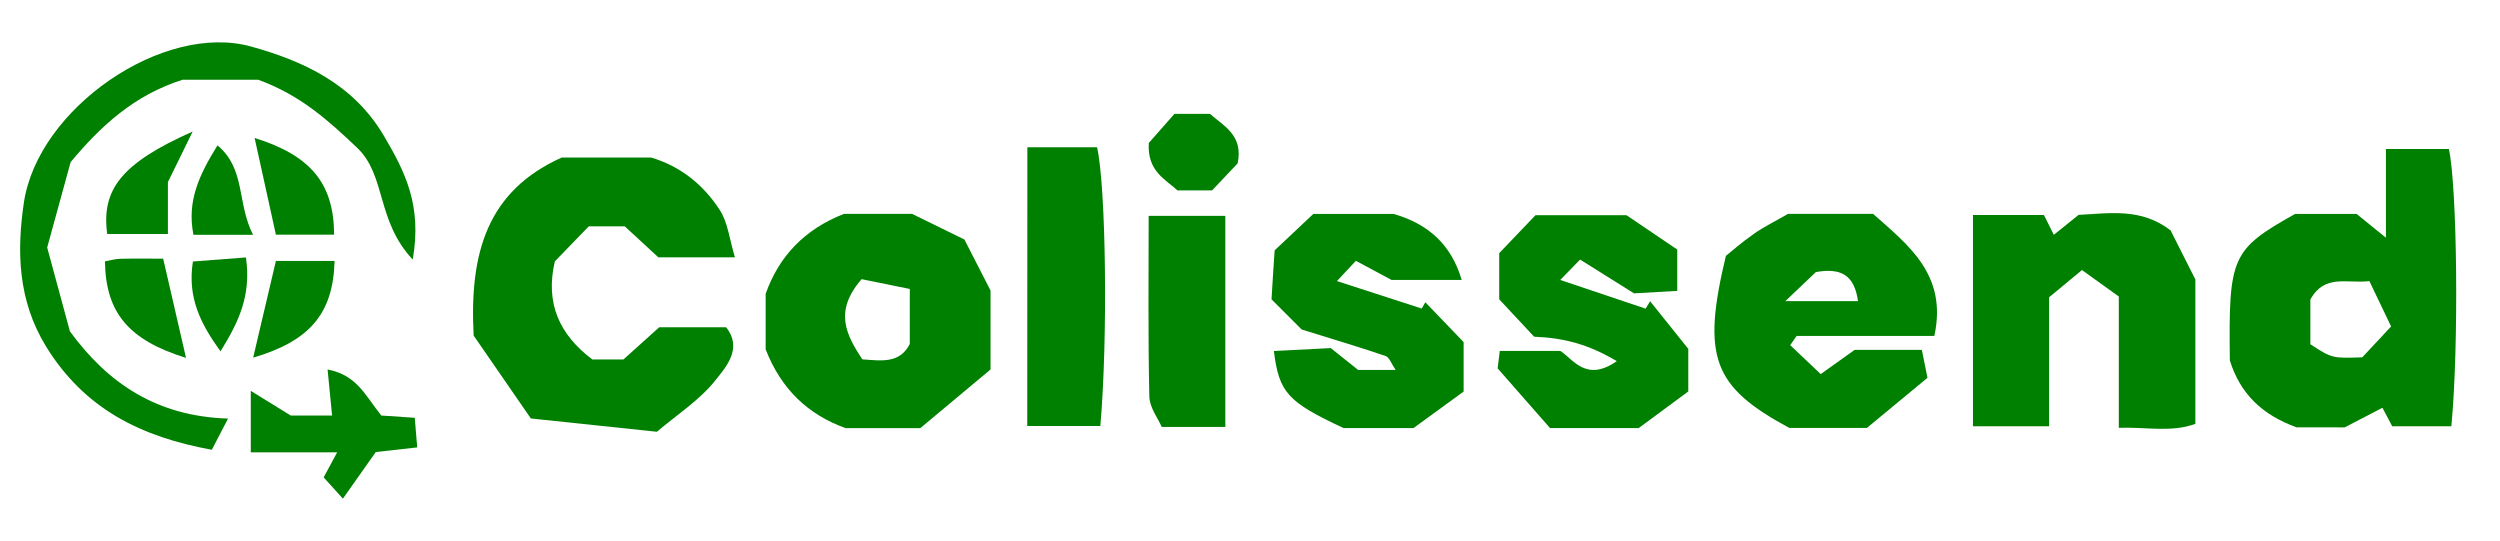 <?xml version="1.0" encoding="utf-8"?>
<!-- Generator: Adobe Illustrator 26.1.0, SVG Export Plug-In . SVG Version: 6.00 Build 0)  -->
<svg version="1.1" id="Ebene_1" xmlns="http://www.w3.org/2000/svg" xmlns:xlink="http://www.w3.org/1999/xlink" x="0px" y="0px"
	 viewBox="0 0 222 48" style="enable-background:new 0 0 222 48;" xml:space="preserve">
<style type="text/css">
	.st0{fill:#008000;}
</style>
<g>
	<path class="st0" d="M203.94,37.95c-3.06-1.11-5-2.97-5.93-5.94c-0.12-9.22,0.15-9.85,5.79-13.01c1.82,0,3.65,0,5.47,0
		c0.77,0.63,1.53,1.24,2.6,2.11c0-2.73,0-5.18,0-7.88c2.02,0,3.78,0,5.59,0c0.74,3.35,0.9,17.55,0.22,24.62c-1.74,0-3.5,0-5.25,0
		c-0.31-0.59-0.6-1.13-0.87-1.64c-1.05,0.55-2.06,1.07-3.35,1.74C207.05,37.95,205.56,37.95,203.94,37.95z M212.33,28.99
		c-0.76-1.58-1.35-2.82-1.93-4.03c-1.98,0.25-3.97-0.67-5.24,1.64c0,1.2,0,2.63,0,3.97c1.93,1.25,1.93,1.25,4.61,1.16
		C210.48,30.98,211.25,30.14,212.33,28.99z"/>
	<path class="st0" d="M42.06,29.8c-0.39-7.35,1.21-12.84,7.82-15.81c2.56,0,5.22,0,7.94,0c2.59,0.76,4.64,2.41,6.09,4.65
		c0.72,1.1,0.86,2.58,1.35,4.21c-2.52,0-4.48,0-6.8,0c-0.82-0.76-1.91-1.76-2.98-2.75c-1.04,0-2.02,0-3.2,0
		c-0.97,1-2.01,2.08-3.01,3.11c-0.87,3.72,0.4,6.5,3.33,8.71c0.79,0,1.61,0,2.76,0c0.89-0.8,1.99-1.79,3.18-2.86
		c1.88,0,3.86,0,5.94,0c1.49,1.87,0,3.52-0.96,4.72c-1.38,1.74-3.36,3.01-5.19,4.56c-3.74-0.39-7.29-0.77-11.19-1.18
		C45.39,34.62,43.64,32.1,42.06,29.8z"/>
	<path class="st0" d="M175.2,19.09c2.2,0,4.17,0,6.3,0c0.23,0.45,0.5,1.01,0.88,1.76c0.75-0.6,1.46-1.17,2.2-1.77
		c2.73-0.13,5.54-0.65,8.17,1.38c0.61,1.21,1.34,2.65,2.2,4.36c0,3.99,0,8.29,0,12.82c-2.17,0.79-4.4,0.26-6.8,0.35
		c0-3.91,0-7.52,0-11.66c-0.86-0.62-1.92-1.38-3.27-2.35c-0.8,0.66-1.77,1.47-2.92,2.42c0,3.75,0,7.51,0,11.45
		c-2.36,0-4.45,0-6.76,0C175.2,31.71,175.2,25.64,175.2,19.09z"/>
	<path class="st0" d="M67.99,31.02c0-1.84,0-3.33,0-4.93c1.18-3.33,3.45-5.73,6.96-7.1c1.86,0,3.85,0,6.04,0
		c1.43,0.7,3.02,1.48,4.65,2.28c0.71,1.39,1.45,2.83,2.32,4.53c0,2.01,0,4.31,0,7.01c-2.08,1.73-4.32,3.6-6.24,5.21
		c-2.54,0-4.53,0-6.63,0C71.76,36.82,69.36,34.56,67.99,31.02z M76.51,24.79c-2.52,2.9-1.32,4.99,0.06,7.12
		c1.64,0.11,3.32,0.42,4.22-1.37c0-1.54,0-2.97,0-4.88C79.35,25.37,78,25.1,76.51,24.79z"/>
	<path class="st0" d="M158.97,30.65c0.84,0.79,1.68,1.59,2.71,2.57c0.99-0.71,1.89-1.35,3.01-2.15c1.71,0,3.69,0,5.97,0
		c0.13,0.67,0.28,1.42,0.5,2.48c-1.85,1.53-3.73,3.08-5.38,4.45c-2.56,0-4.72,0-6.89,0c-6.74-3.64-7.81-6.23-5.63-15.28
		c0.39-0.31,1.4-1.2,2.49-1.96c0.93-0.65,1.96-1.15,3.03-1.77c2.39,0,4.88,0,7.55,0c3.11,2.77,6.63,5.39,5.44,10.84
		c-4.04,0-8.14,0-12.23,0C159.36,30.1,159.16,30.37,158.97,30.65z M158.54,26.74c2.78,0,4.53,0,6.45,0
		c-0.32-2.29-1.47-2.98-3.74-2.58C160.62,24.76,159.79,25.55,158.54,26.74z"/>
	<path class="st0" d="M132.99,32.71c0.02-0.15,0.09-0.77,0.19-1.55c1.78,0,3.41,0,5.37,0c1.12,0.69,2.27,2.83,5.02,0.91
		c-2.53-1.51-4.73-2.07-7.34-2.17c-0.92-0.99-1.94-2.08-3.1-3.32c0-1.15,0-2.44,0-4.1c0.9-0.94,2.04-2.13,3.22-3.37
		c2.5,0,4.97,0,8.08,0c1.23,0.83,2.95,2,4.51,3.05c0,1.38,0,2.35,0,3.67c-1.34,0.08-2.61,0.15-3.84,0.22
		c-1.57-0.98-3.07-1.92-4.79-3c-0.4,0.42-0.85,0.88-1.76,1.81c2.83,0.95,5.2,1.75,7.58,2.55c0.13-0.22,0.27-0.44,0.4-0.66
		c1.04,1.29,2.07,2.59,3.39,4.23c0,0.78,0,2.09,0,3.78c-1.37,1.01-2.93,2.16-4.4,3.25c-2.63,0-5.12,0-7.88,0
		C136.35,36.54,134.94,34.93,132.99,32.71z"/>
	<path class="st0" d="M113.19,22.23c1.31-1.24,2.4-2.26,3.43-3.23c2.45,0,4.77,0,7.14,0c2.94,0.85,5.08,2.6,6.04,5.86
		c-2,0-3.97,0-6.23,0c-0.83-0.44-1.97-1.05-3.17-1.7c-0.41,0.44-0.83,0.9-1.68,1.8c2.74,0.89,5.14,1.67,7.53,2.44
		c0.11-0.19,0.21-0.37,0.32-0.56c1.15,1.19,2.3,2.39,3.4,3.54c0,1.46,0,2.77,0,4.39c-1.47,1.07-3.03,2.21-4.45,3.24
		c-2.23,0-4.22,0-6.22,0c-4.95-2.32-5.72-3.13-6.18-6.84c1.62-0.08,3.22-0.17,5.05-0.26c0.8,0.64,1.68,1.35,2.43,1.94
		c1.11,0,2.09,0,3.33,0c-0.39-0.58-0.56-1.12-0.88-1.23c-2.11-0.73-4.25-1.36-7.46-2.36c-0.36-0.36-1.53-1.53-2.68-2.68
		C113.01,24.93,113.1,23.48,113.19,22.23z"/>
	<path class="st0" d="M36.65,23.05c-3.26-3.48-2.34-7.46-4.94-9.93c-2.52-2.39-5.03-4.68-8.79-6.04c-1.99,0-4.47,0-6.7,0
		c-4.28,1.35-7.27,4.1-9.95,7.32c-0.67,2.42-1.34,4.88-2.08,7.58c0.63,2.33,1.34,4.95,2.02,7.45c3.4,4.64,7.73,7.54,14.04,7.74
		c-0.6,1.15-1,1.92-1.44,2.77c-6.25-1.14-11.29-3.6-14.72-9.17c-2.53-4.12-2.6-8.52-1.97-12.78C3.37,9.6,14.5,1.97,22.29,4.13
		c4.64,1.29,9.09,3.31,11.81,7.95C35.94,15.21,37.5,18.2,36.65,23.05z"/>
	<path class="st0" d="M91.23,13.08c2.23,0,4.21,0,6.19,0c0.79,3.46,0.97,16.98,0.29,24.75c-2.07,0-4.16,0-6.49,0
		C91.23,29.71,91.23,21.63,91.23,13.08z"/>
	<path class="st0" d="M108.81,37.91c-1.87,0-3.51,0-5.65,0c-0.31-0.73-1.08-1.71-1.1-2.71c-0.12-5.28-0.06-10.56-0.06-16.03
		c2.39,0,4.48,0,6.81,0C108.81,25.28,108.81,31.36,108.81,37.91z"/>
	<path class="st0" d="M33.86,36.9c0.72,0.05,1.69,0.11,2.97,0.2c0.07,0.79,0.13,1.55,0.22,2.63c-1.21,0.14-2.31,0.26-3.68,0.41
		c-0.8,1.13-1.72,2.44-2.92,4.14c-0.66-0.72-1.16-1.28-1.71-1.89c0.45-0.83,0.75-1.39,1.2-2.22c-2.52,0-4.95,0-7.67,0
		c0-1.81,0-3.35,0-5.46c1.33,0.82,2.34,1.44,3.55,2.19c1.05,0,2.36,0,3.67,0c-0.13-1.3-0.25-2.54-0.4-4.09
		C31.69,33.32,32.37,35.03,33.86,36.9z"/>
	<path class="st0" d="M109.9,14.51c-0.64,0.67-1.43,1.51-2.27,2.4c-0.97,0-1.94,0-3.07,0c-1.03-0.97-2.7-1.68-2.55-4.21
		c0.58-0.65,1.42-1.6,2.28-2.59c1.05,0,2.02,0,3.15,0C108.63,11.16,110.44,12.01,109.9,14.51z"/>
	<path class="st0" d="M16.52,31.78c-5.07-1.57-7.14-3.99-7.2-8.57c0.44-0.08,0.9-0.22,1.36-0.23c1.3-0.03,2.59-0.01,3.81-0.01
		C15.2,26.09,15.86,28.95,16.52,31.78z"/>
	<path class="st0" d="M24.5,23.17c1.71,0,3.46,0,5.21,0c-0.12,4.7-2.23,7.12-7.23,8.59C23.11,29.08,23.75,26.35,24.5,23.17z"/>
	<path class="st0" d="M17.11,11.68c-0.89,1.8-1.44,2.93-2.2,4.49c0,1.15,0,2.77,0,4.61c-1.88,0-3.63,0-5.39,0
		C8.98,16.83,10.8,14.48,17.11,11.68z"/>
	<path class="st0" d="M29.67,20.84c-1.74,0-3.49,0-5.17,0c-0.65-2.95-1.28-5.81-1.89-8.59C27.56,13.8,29.65,16.25,29.67,20.84z"/>
	<path class="st0" d="M21.84,22.86c0.49,3.38-0.65,5.74-2.26,8.34c-1.78-2.47-2.95-4.78-2.45-7.98
		C18.51,23.12,19.92,23.01,21.84,22.86z"/>
	<path class="st0" d="M22.47,20.85c-2.27,0-3.68,0-5.29,0c-0.61-3.02,0.55-5.38,2.13-7.94C21.83,15,21.02,18,22.47,20.85z"/>
</g>
</svg>
